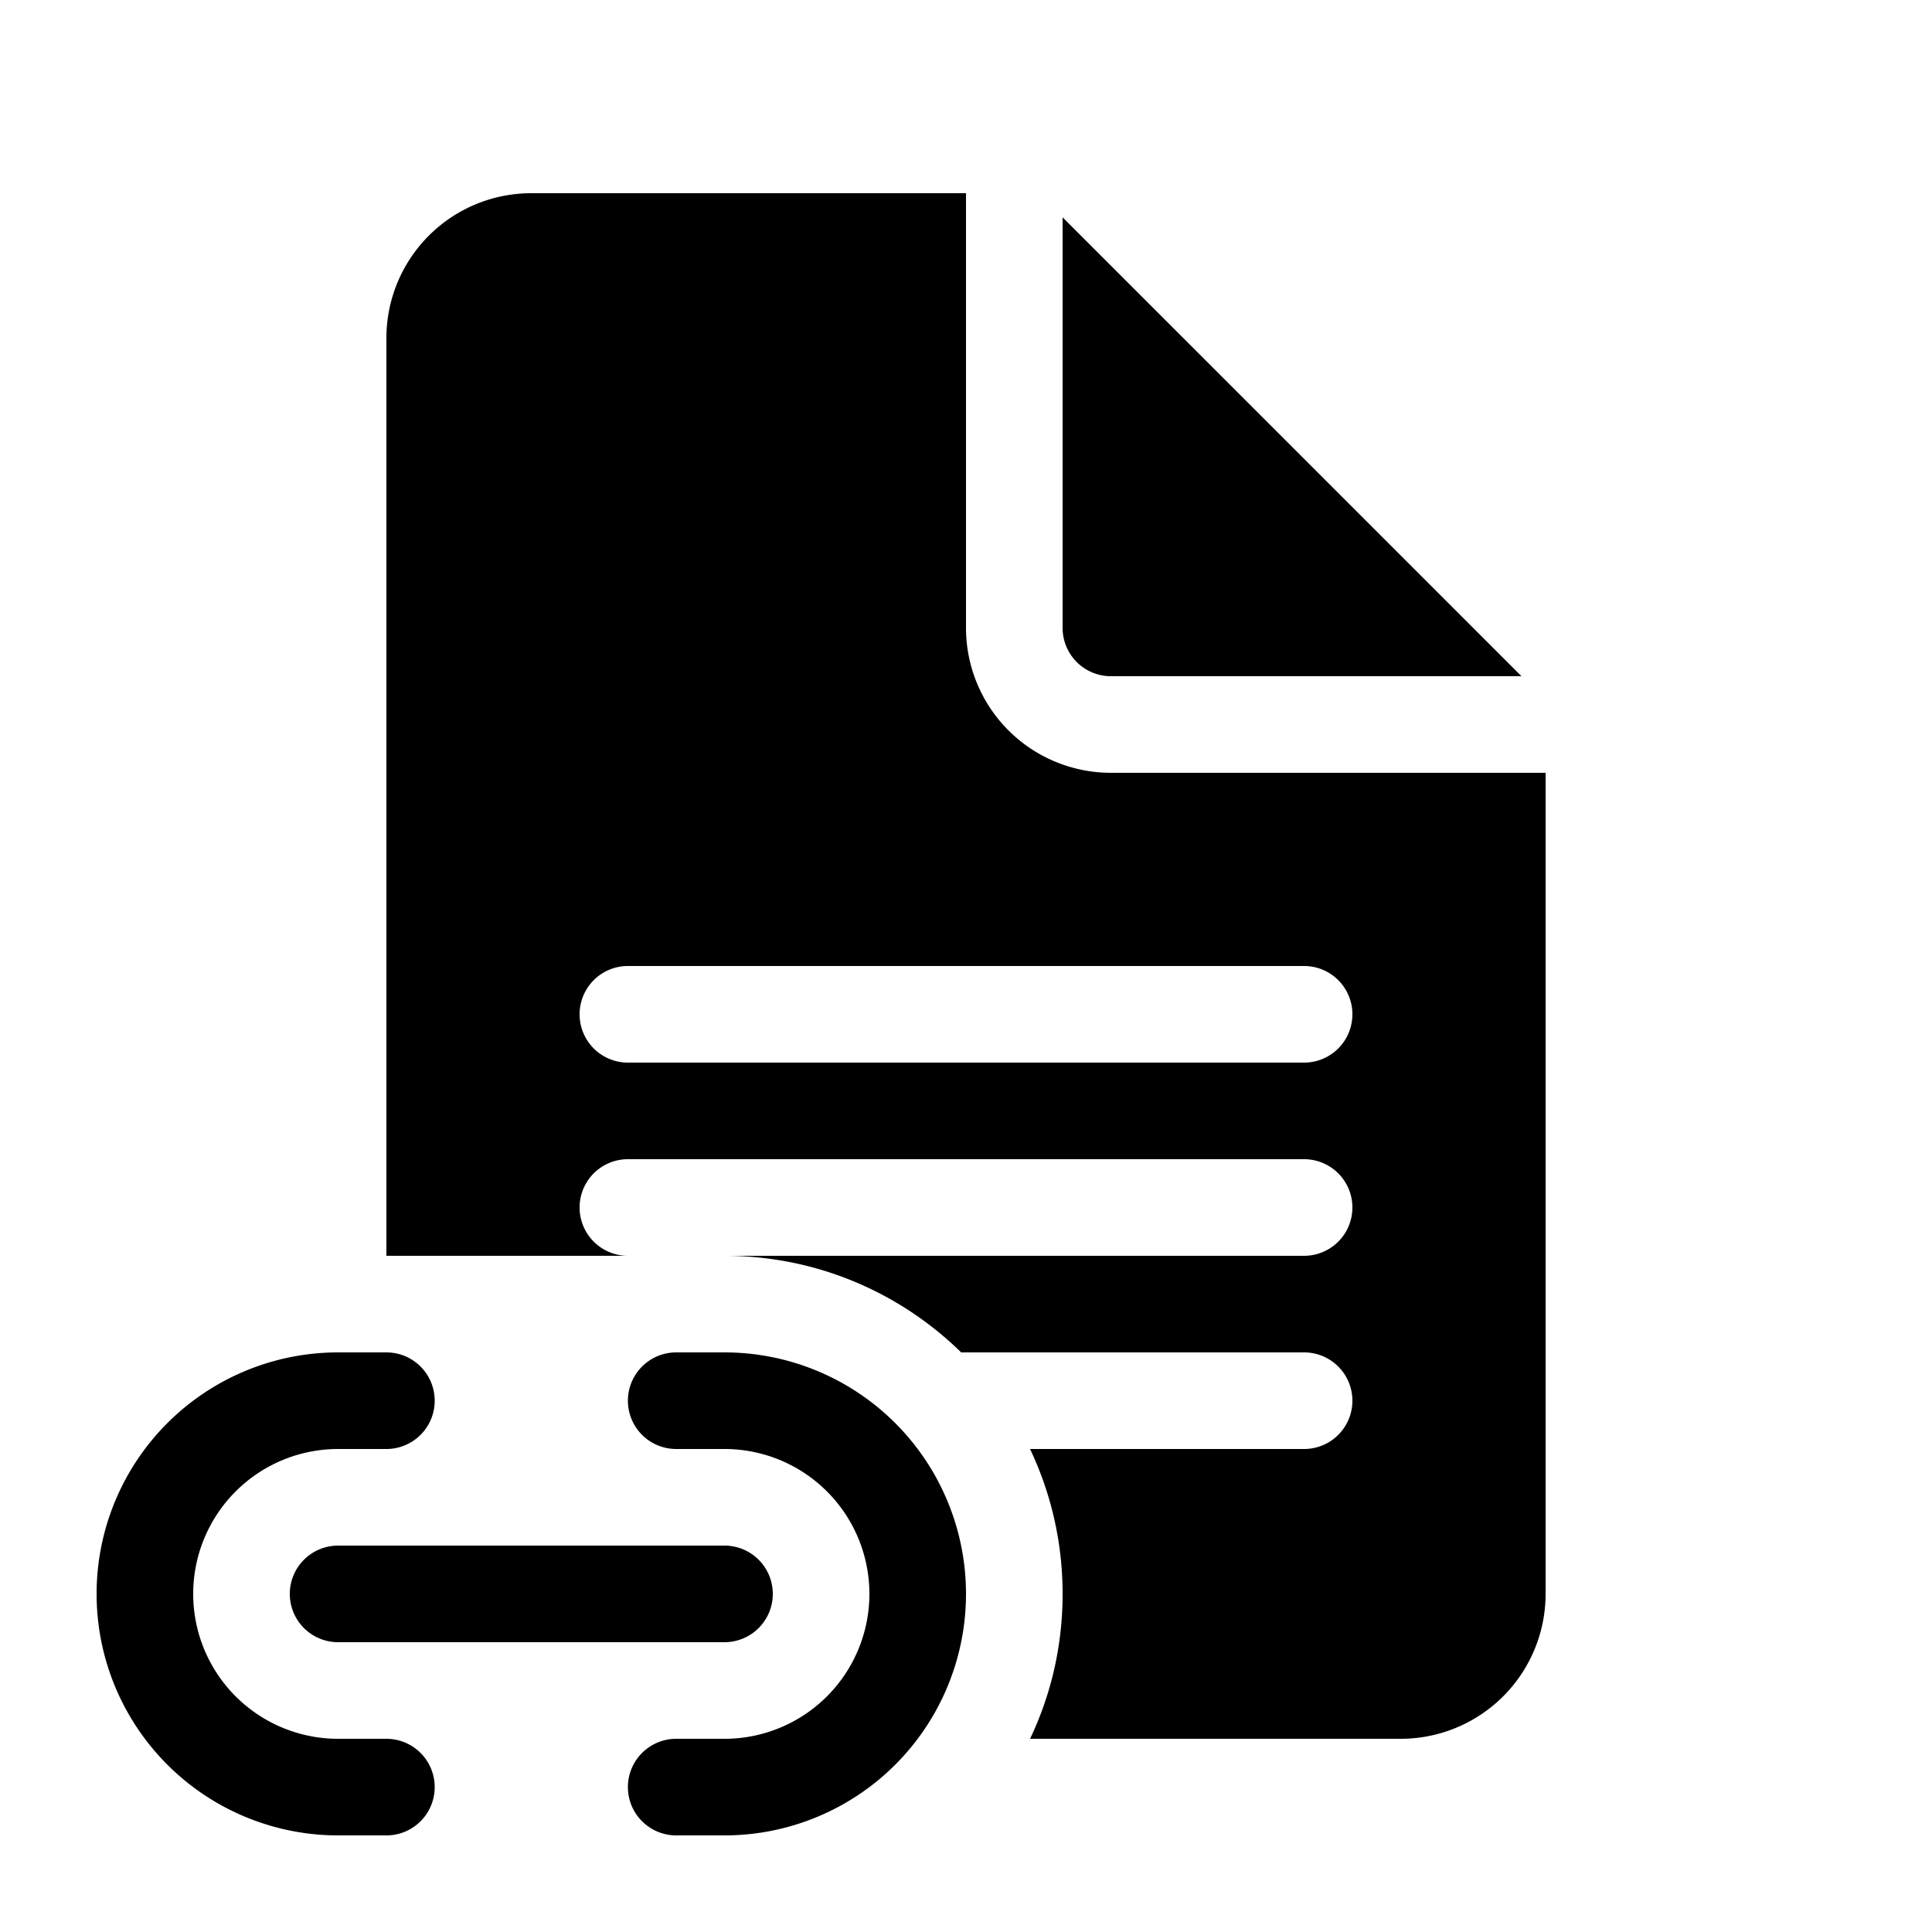 <svg xmlns="http://www.w3.org/2000/svg" width="1em" height="1em" viewBox="0 0 20 20"><path fill="currentColor" d="M10 6.5V2H5.5A1.5 1.5 0 0 0 4 3.5V13h2.5a.5.5 0 0 1 0-1h7a.5.5 0 0 1 0 1h-6c.954 0 1.818.381 2.45 1h3.55a.5.5 0 0 1 0 1h-2.837c.216.455.337.963.337 1.5s-.12 1.045-.337 1.5H14.5a1.5 1.5 0 0 0 1.5-1.5V8h-4.5A1.5 1.5 0 0 1 10 6.5M6.5 10h7a.5.5 0 0 1 0 1h-7a.5.5 0 0 1 0-1M11 6.5V2.25L15.75 7H11.5a.5.5 0 0 1-.5-.5M3.5 14a2.5 2.5 0 0 0 0 5H4a.5.5 0 0 0 0-1h-.5a1.5 1.5 0 0 1 0-3H4a.5.5 0 0 0 0-1zM7 14a.5.5 0 0 0 0 1h.5a1.5 1.5 0 0 1 0 3H7a.5.5 0 0 0 0 1h.5a2.5 2.5 0 0 0 0-5zm-4 2.5a.5.5 0 0 1 .5-.5h4a.5.5 0 0 1 0 1h-4a.5.5 0 0 1-.5-.5"/></svg>